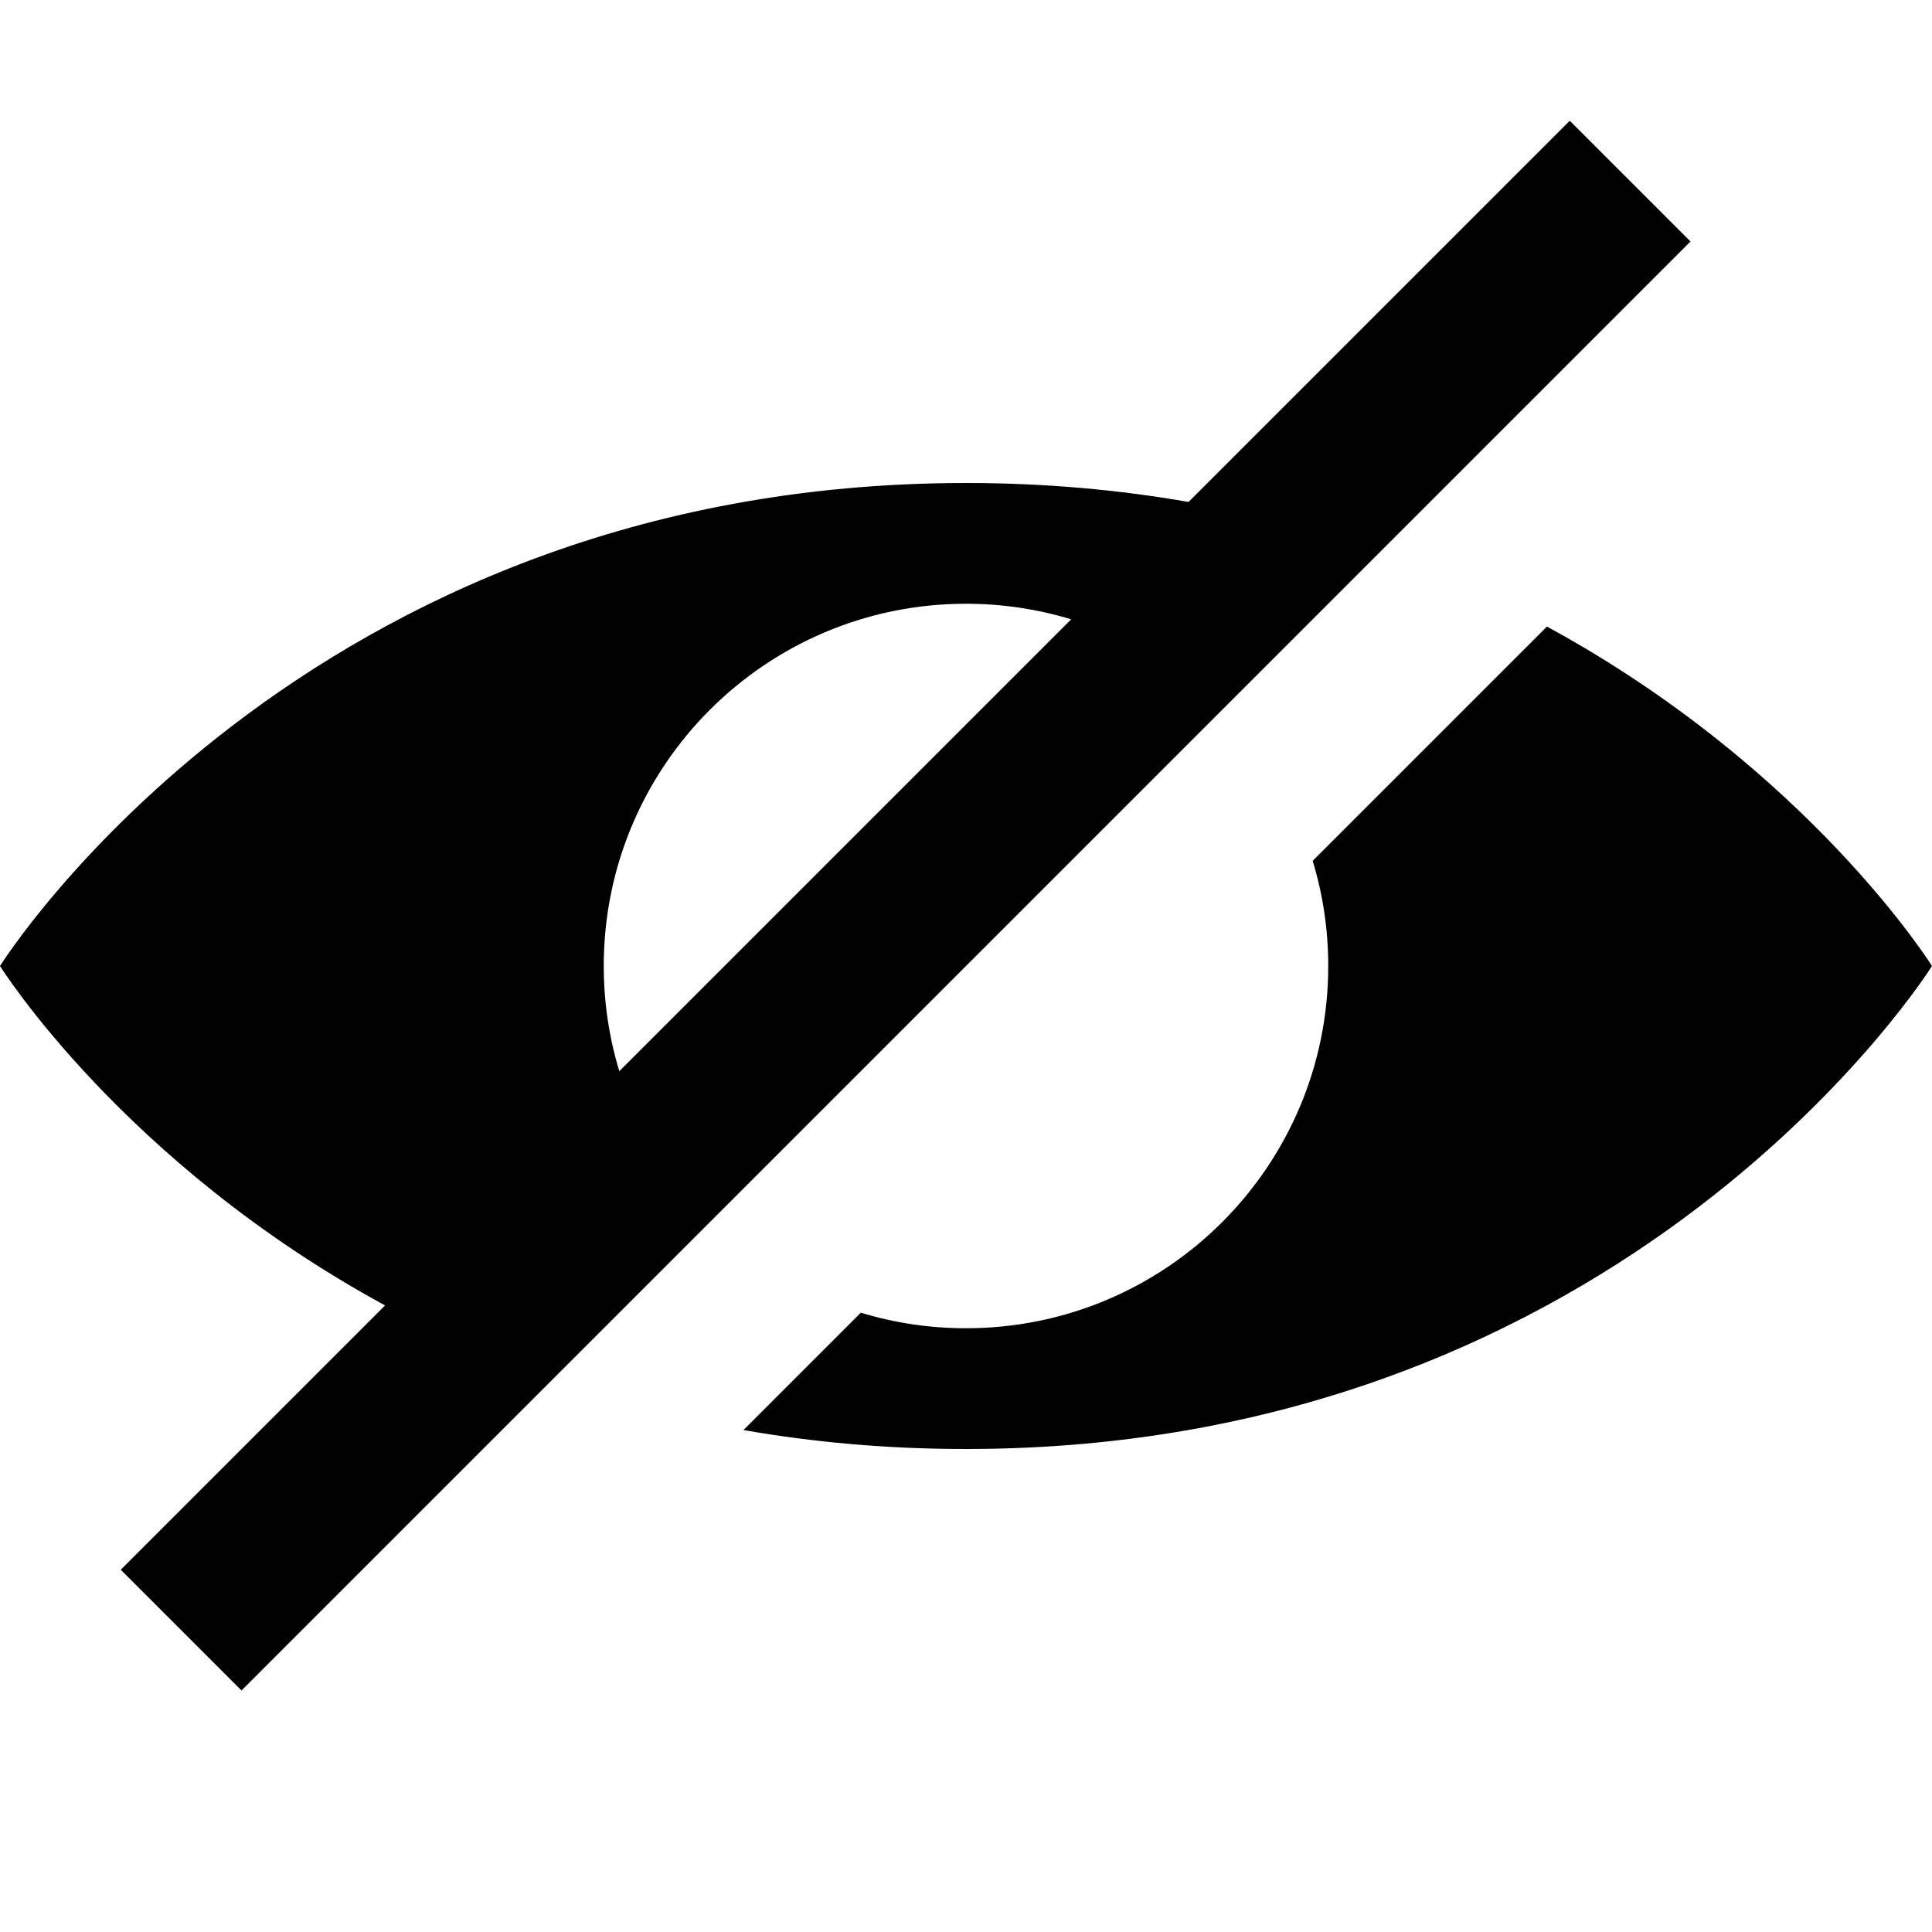<svg   viewBox="0 0 16 16"  xmlns="http://www.w3.org/2000/svg">
<title>Hide</title>
<path fill-rule="evenodd" clip-rule="evenodd" d="M13 1L14 2L11.427 4.573L10.121 5.879L5.879 10.121L4.573 11.427L2 14L1 13L3.189 10.811C1.02 9.632 0 8 0 8C0 8 2.5 4 8 4C8.657 4 9.271 4.057 9.843 4.157L13 1ZM8.871 5.129C8.596 5.045 8.303 5 8 5C6.343 5 5 6.343 5 8C5 8.303 5.045 8.596 5.129 8.871L8.871 5.129ZM12.811 5.189L10.871 7.129C10.955 7.404 11 7.697 11 8C11 9.657 9.657 11 8 11C7.697 11 7.404 10.955 7.129 10.871L6.157 11.843C6.729 11.943 7.343 12 8 12C13.5 12 16 8 16 8C16 8 14.98 6.368 12.811 5.189Z" />
</svg>

